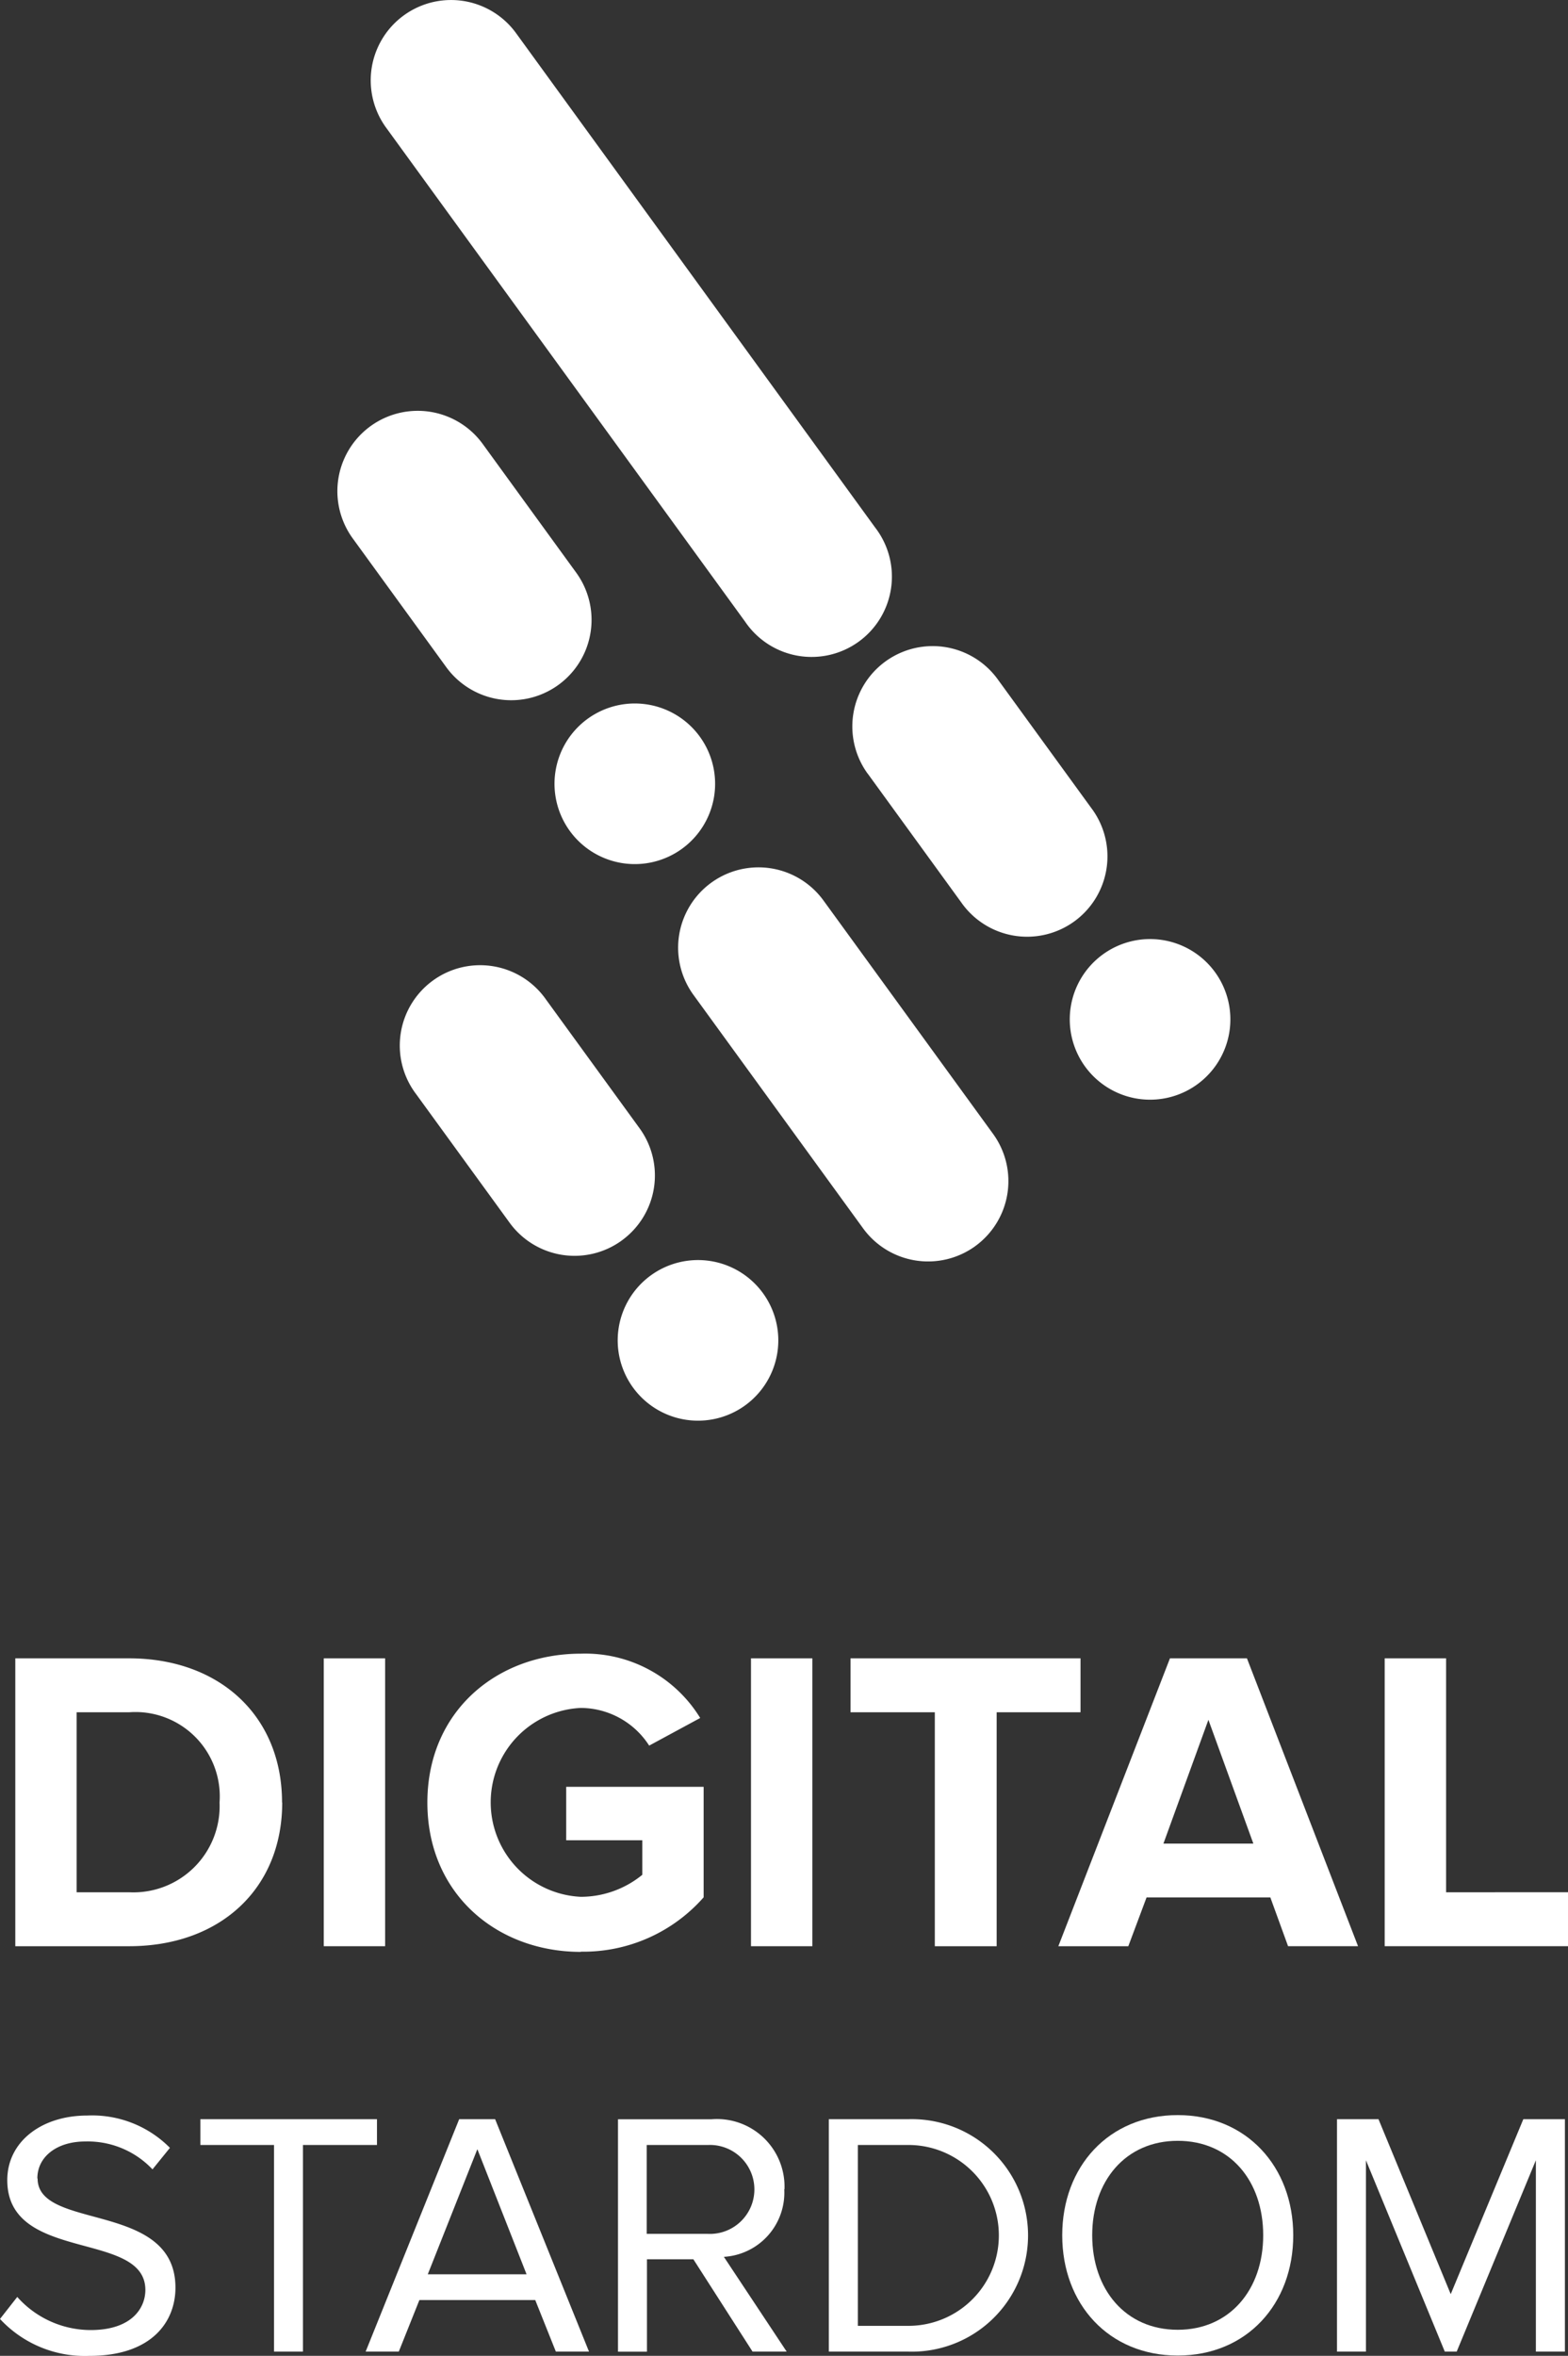 <svg xmlns="http://www.w3.org/2000/svg" width="96.519" height="145" viewBox="0 0 96.519 145">
  <rect x="0" y="0" width="96.519" height="145" fill="#333333" stroke="none"/>
  <g id="Layer_2" data-name="Layer 2" transform="translate(22.464 32.003)">
    <g id="Layer_1" data-name="Layer 1" transform="translate(-22.464 -32.003)">
      <path id="Tracé_1" data-name="Tracé 1" d="M19.26,326.623c0-5.341-3.86-8.873-9.419-8.873h-7v17.719H9.851c5.563,0,9.419-3.505,9.419-8.846M6.617,321.07H9.851a5.192,5.192,0,0,1,5.563,5.553,5.309,5.309,0,0,1-5.563,5.526H6.617Z" transform="translate(-1.899 -215.681)" fill="#fff"/>
      <rect id="Rectangle_1" data-name="Rectangle 1" width="3.777" height="17.719" transform="translate(19.93 102.069)" fill="#fff"/>
      <path id="Tracé_2" data-name="Tracé 2" d="M89.369,335.258a9.856,9.856,0,0,0,7.557-3.346v-6.8H88.465V328.4h4.685v2.127a5.994,5.994,0,0,1-3.777,1.355,5.819,5.819,0,0,1,0-11.626,5.029,5.029,0,0,1,4.2,2.319l3.141-1.7a8.3,8.3,0,0,0-7.345-3.959c-5.188,0-9.449,3.562-9.449,9.164s4.257,9.191,9.449,9.191" transform="translate(-53.613 -215.134)" fill="#fff"/>
      <rect id="Rectangle_2" data-name="Rectangle 2" width="3.777" height="17.719" transform="translate(46.228 102.069)" fill="#fff"/>
      <path id="Tracé_3" data-name="Tracé 3" d="M168.015,335.469v-14.4h5.162v-3.32H159.02v3.32h5.188v14.4Z" transform="translate(-106.665 -215.681)" fill="#fff"/>
      <path id="Tracé_4" data-name="Tracé 4" d="M203.63,332.467h7.62l1.09,3h4.307l-6.838-17.719h-4.738L198.2,335.469h4.307Zm3.807-10.933,2.767,7.62h-5.536Z" transform="translate(-133.053 -215.681)" fill="#fff"/>
      <path id="Tracé_5" data-name="Tracé 5" d="M262.61,332.149v-14.4h-3.78v17.719h11.285v-3.32Z" transform="translate(-173.595 -215.681)" fill="#fff"/>
      <path id="Tracé_6" data-name="Tracé 6" d="M2.3,408.95c0-1.352,1.223-2.273,2.942-2.273a5.483,5.483,0,0,1,4.145,1.716l1.073-1.325a6.736,6.736,0,0,0-5.092-1.988c-2.813,0-4.92,1.61-4.92,3.976,0,5.109,8.5,3.071,8.5,6.759,0,1.093-.815,2.468-3.373,2.468a6.06,6.06,0,0,1-4.513-2.038L0,417.6a7.114,7.114,0,0,0,5.5,2.273c3.866,0,5.3-2.124,5.3-4.2,0-5.341-8.485-3.5-8.485-6.716" transform="translate(0 -274.87)" fill="#fff"/>
      <path id="Tracé_7" data-name="Tracé 7" d="M48.1,405.76H37.23v1.587h4.532v12.719h1.782V407.347H48.1Z" transform="translate(-24.895 -275.325)" fill="#fff"/>
      <path id="Tracé_8" data-name="Tracé 8" d="M74.118,405.76,68.36,420.066H70.4l1.269-3.174H78.8l1.269,3.174H82.11L76.331,405.76Zm-1.932,9.545,3.051-7.7,3.028,7.7Z" transform="translate(-45.853 -275.325)" fill="#fff"/>
      <path id="Tracé_9" data-name="Tracé 9" d="M125.758,410.077a4.16,4.16,0,0,0-4.489-4.307H115.51v14.306h1.783v-5.689h2.856l3.644,5.685h2.1l-3.866-5.834a3.957,3.957,0,0,0,3.717-4.161m-8.465,2.747v-5.47h3.76a2.738,2.738,0,1,1,0,5.47Z" transform="translate(-77.469 -275.331)" fill="#fff"/>
      <path id="Tracé_10" data-name="Tracé 10" d="M159.84,405.76h-4.9v14.306h4.9a7.156,7.156,0,1,0,0-14.306m0,12.719h-3.114V407.347h3.114a5.566,5.566,0,0,1,0,11.132" transform="translate(-103.921 -275.325)" fill="#fff"/>
      <path id="Tracé_11" data-name="Tracé 11" d="M205.71,405c-4.254,0-7.11,3.174-7.11,7.4s2.859,7.4,7.11,7.4,7.11-3.174,7.11-7.4-2.879-7.4-7.11-7.4m0,13.213c-3.224,0-5.265-2.488-5.265-5.815s2.041-5.815,5.265-5.815,5.261,2.468,5.261,5.815-2.061,5.815-5.261,5.815" transform="translate(-133.214 -274.817)" fill="#fff"/>
      <path id="Tracé_12" data-name="Tracé 12" d="M256.971,416.528l-4.446-10.768H249.97v14.306h1.782V408.288l4.854,11.778h.732l4.874-11.778v11.778H264V405.76H261.44Z" transform="translate(-167.671 -275.325)" fill="#fff"/>
      <path id="Tracé_13" data-name="Tracé 13" d="M160.322,131.647l5.755,7.922a4.946,4.946,0,1,0,8-5.815l-5.756-7.918a4.945,4.945,0,0,0-8,5.815" transform="translate(-106.91 -84.031)" fill="#fff"/>
      <path id="Tracé_14" data-name="Tracé 14" d="M116.4,248.864a4.943,4.943,0,1,0,1.093-6.908,4.943,4.943,0,0,0-1.093,6.908" transform="translate(-77.431 -163.457)" fill="#fff"/>
      <path id="Tracé_15" data-name="Tracé 15" d="M111.5,143.5a4.943,4.943,0,1,0-6.908-1.093A4.943,4.943,0,0,0,111.5,143.5" transform="translate(-69.516 -91.261)" fill="#fff"/>
      <path id="Tracé_16" data-name="Tracé 16" d="M200.893,187.464a4.943,4.943,0,1,0,1.093-6.908,4.943,4.943,0,0,0-1.093,6.908" transform="translate(-134.097 -121.814)" fill="#fff"/>
      <path id="Tracé_17" data-name="Tracé 17" d="M88.533,202.05a4.943,4.943,0,0,0,1.093-6.908l-5.755-7.918a4.946,4.946,0,1,0-8,5.815l5.756,7.918a4.943,4.943,0,0,0,6.908,1.093" transform="translate(-50.259 -125.7)" fill="#fff"/>
      <path id="Tracé_18" data-name="Tracé 18" d="M69.787,94.492a4.945,4.945,0,0,0,8-5.815l-5.755-7.922a4.945,4.945,0,0,0-8,5.815Z" transform="translate(-42.319 -53.431)" fill="#fff"/>
      <path id="Tracé_19" data-name="Tracé 19" d="M145.14,189.779a4.947,4.947,0,0,0,1.093-6.908l-10.44-14.366a4.945,4.945,0,0,0-8,5.815l10.44,14.366a4.946,4.946,0,0,0,6.908,1.093" transform="translate(-85.105 -113.082)" fill="#fff"/>
      <path id="Tracé_20" data-name="Tracé 20" d="M92.478,38.265a4.943,4.943,0,1,0,8-5.8L78.374,2.036a4.945,4.945,0,1,0-8,5.815Z" transform="translate(-46.609 0.003)" fill="#fff"/>
    </g>
  </g>
</svg>
